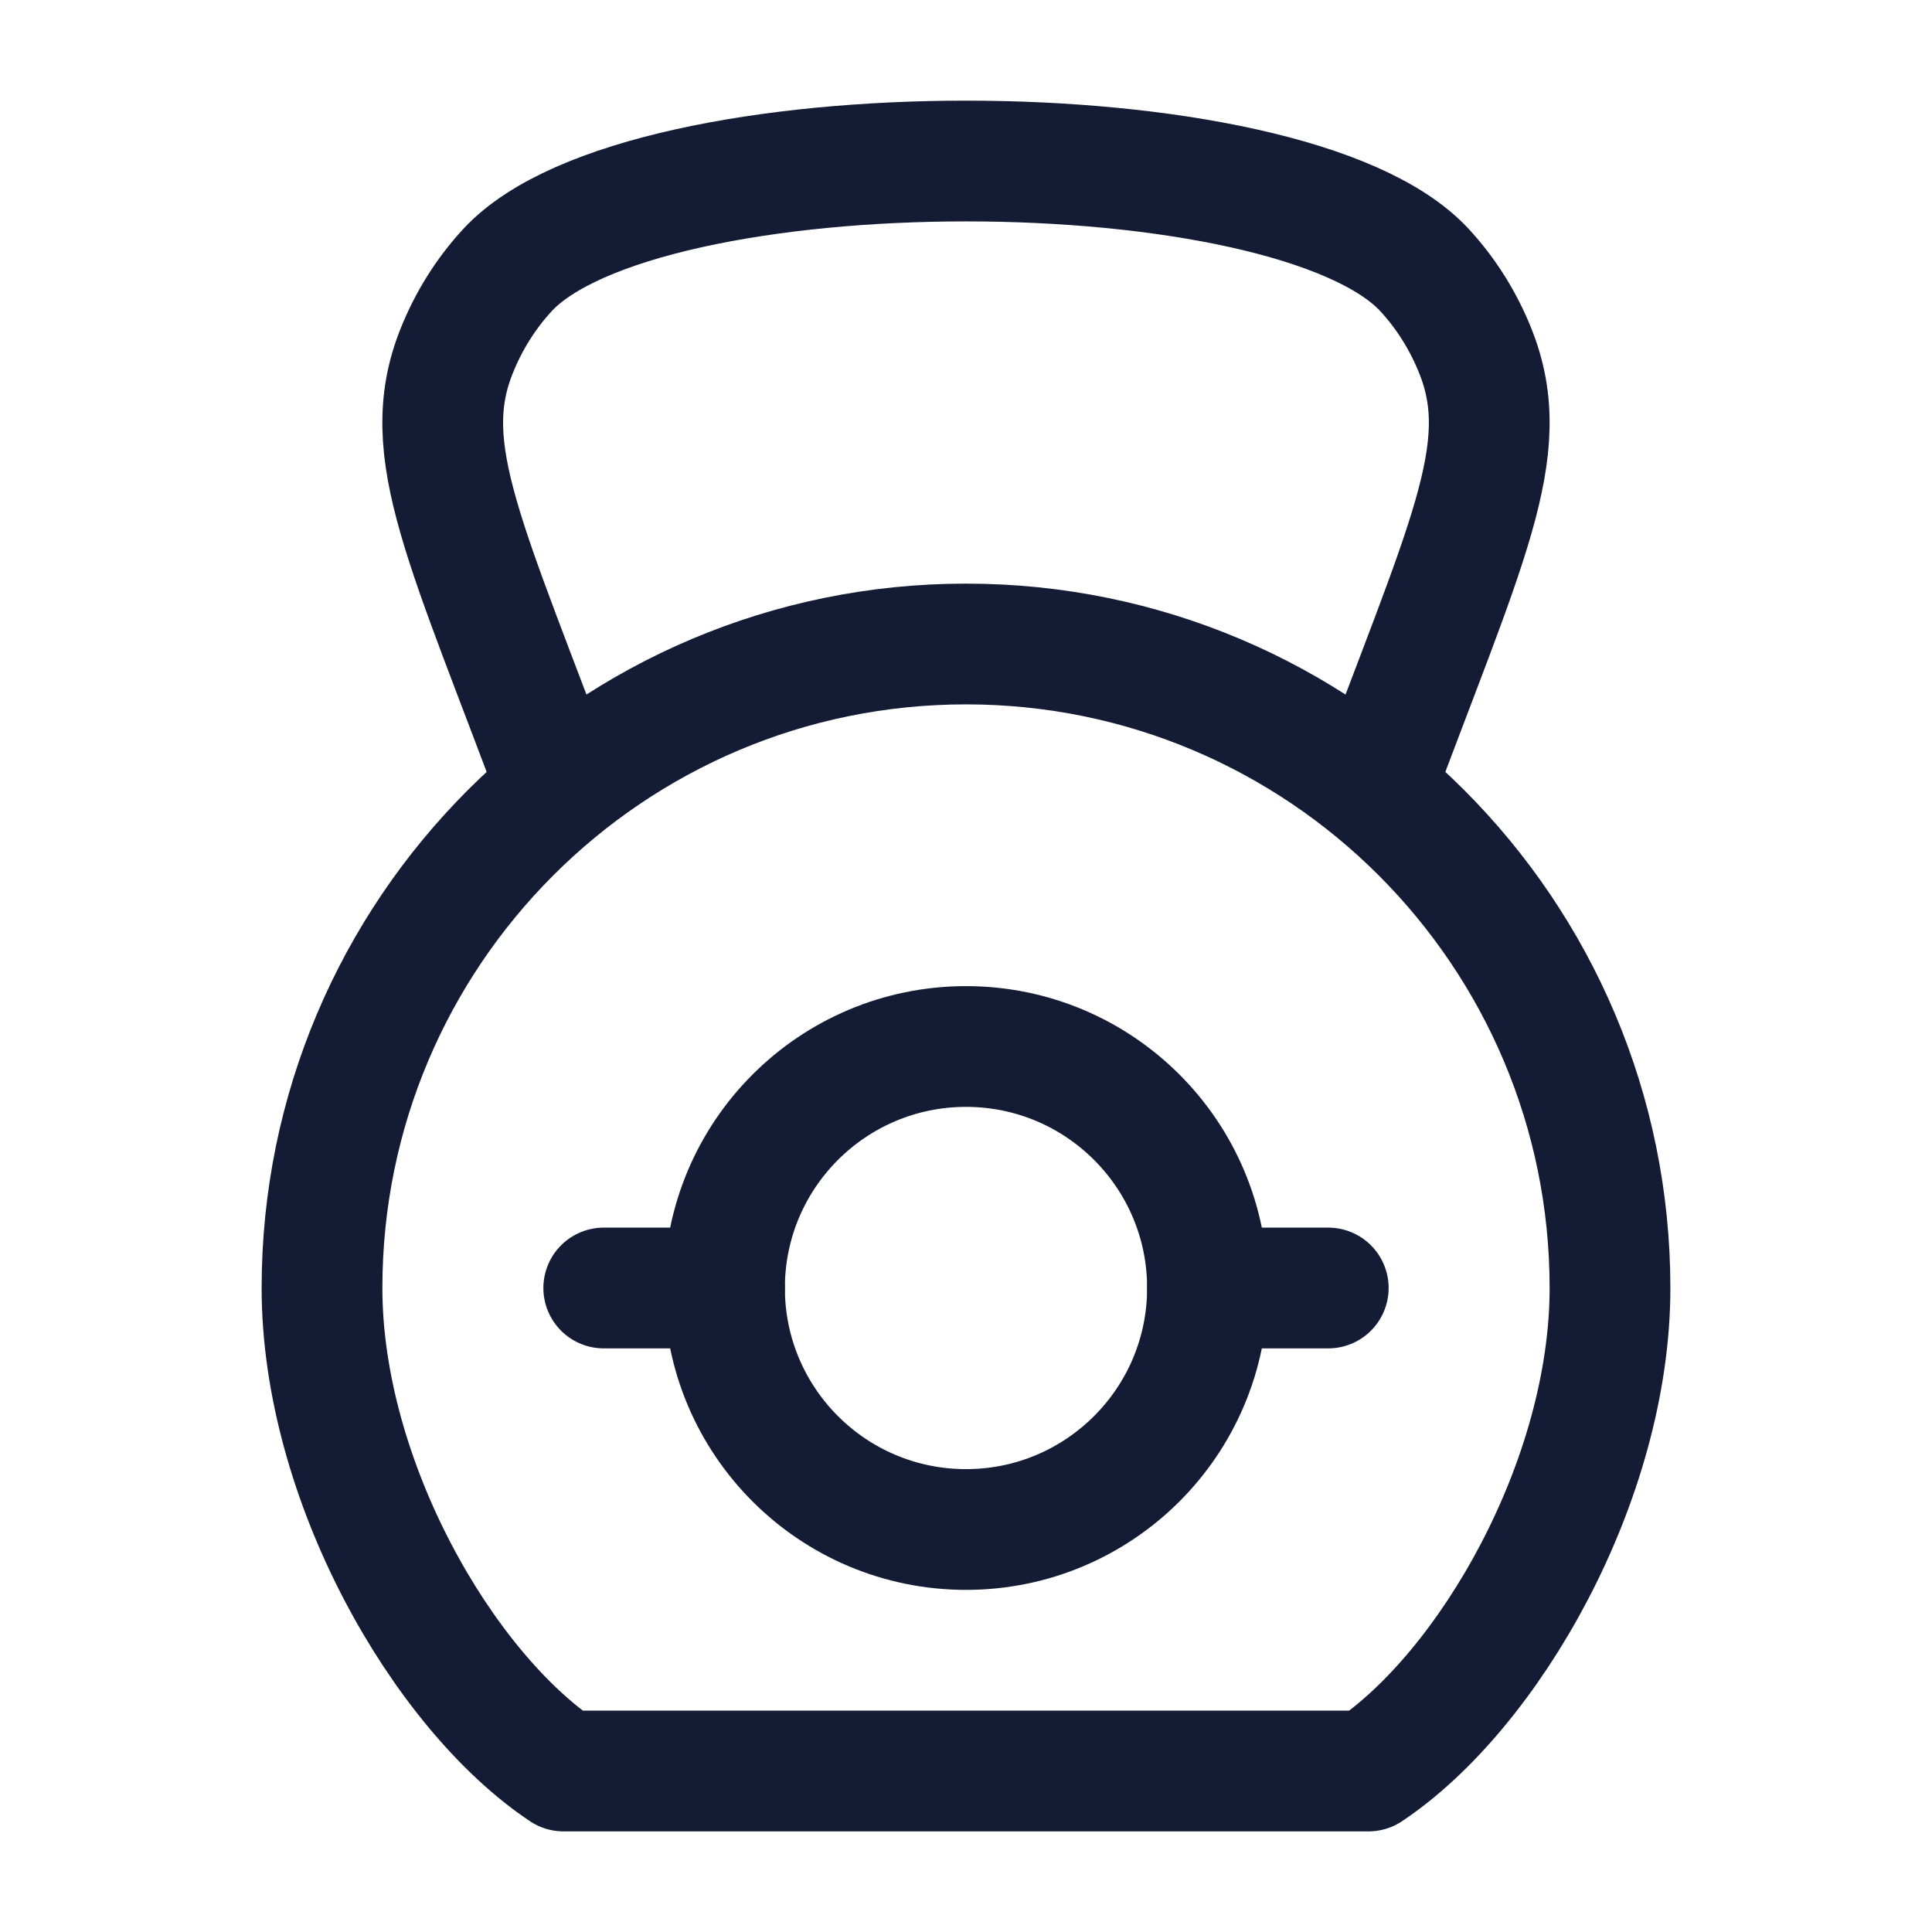 <svg width="24" height="24" viewBox="0 0 24 24" fill="none" xmlns="http://www.w3.org/2000/svg">
<path d="M17 10C18.212 6.73 18.82 5.602 18.33 4.367C18.18 3.989 17.964 3.645 17.695 3.354C16.023 1.549 7.976 1.549 6.305 3.354C6.036 3.645 5.82 3.989 5.67 4.367C5.179 5.602 5.788 6.73 7 10" stroke="#141B34" stroke-width="1.5" stroke-linejoin="round"/>
<path d="M15 16H16.5M7.5 16H9" stroke="#141B34" stroke-width="1.5" stroke-linecap="round" stroke-linejoin="round"/>
<circle cx="12" cy="16" r="3" stroke="#141B34" stroke-width="1.5" stroke-linejoin="round"/>
<path d="M12 8C7.582 8 4 11.582 4 16C4 18.389 5.5 21 7 22H17C18.5 21 20 18.389 20 16C20 11.582 16.418 8 12 8Z" stroke="#141B34" stroke-width="1.5" stroke-linejoin="round"/>
</svg>
